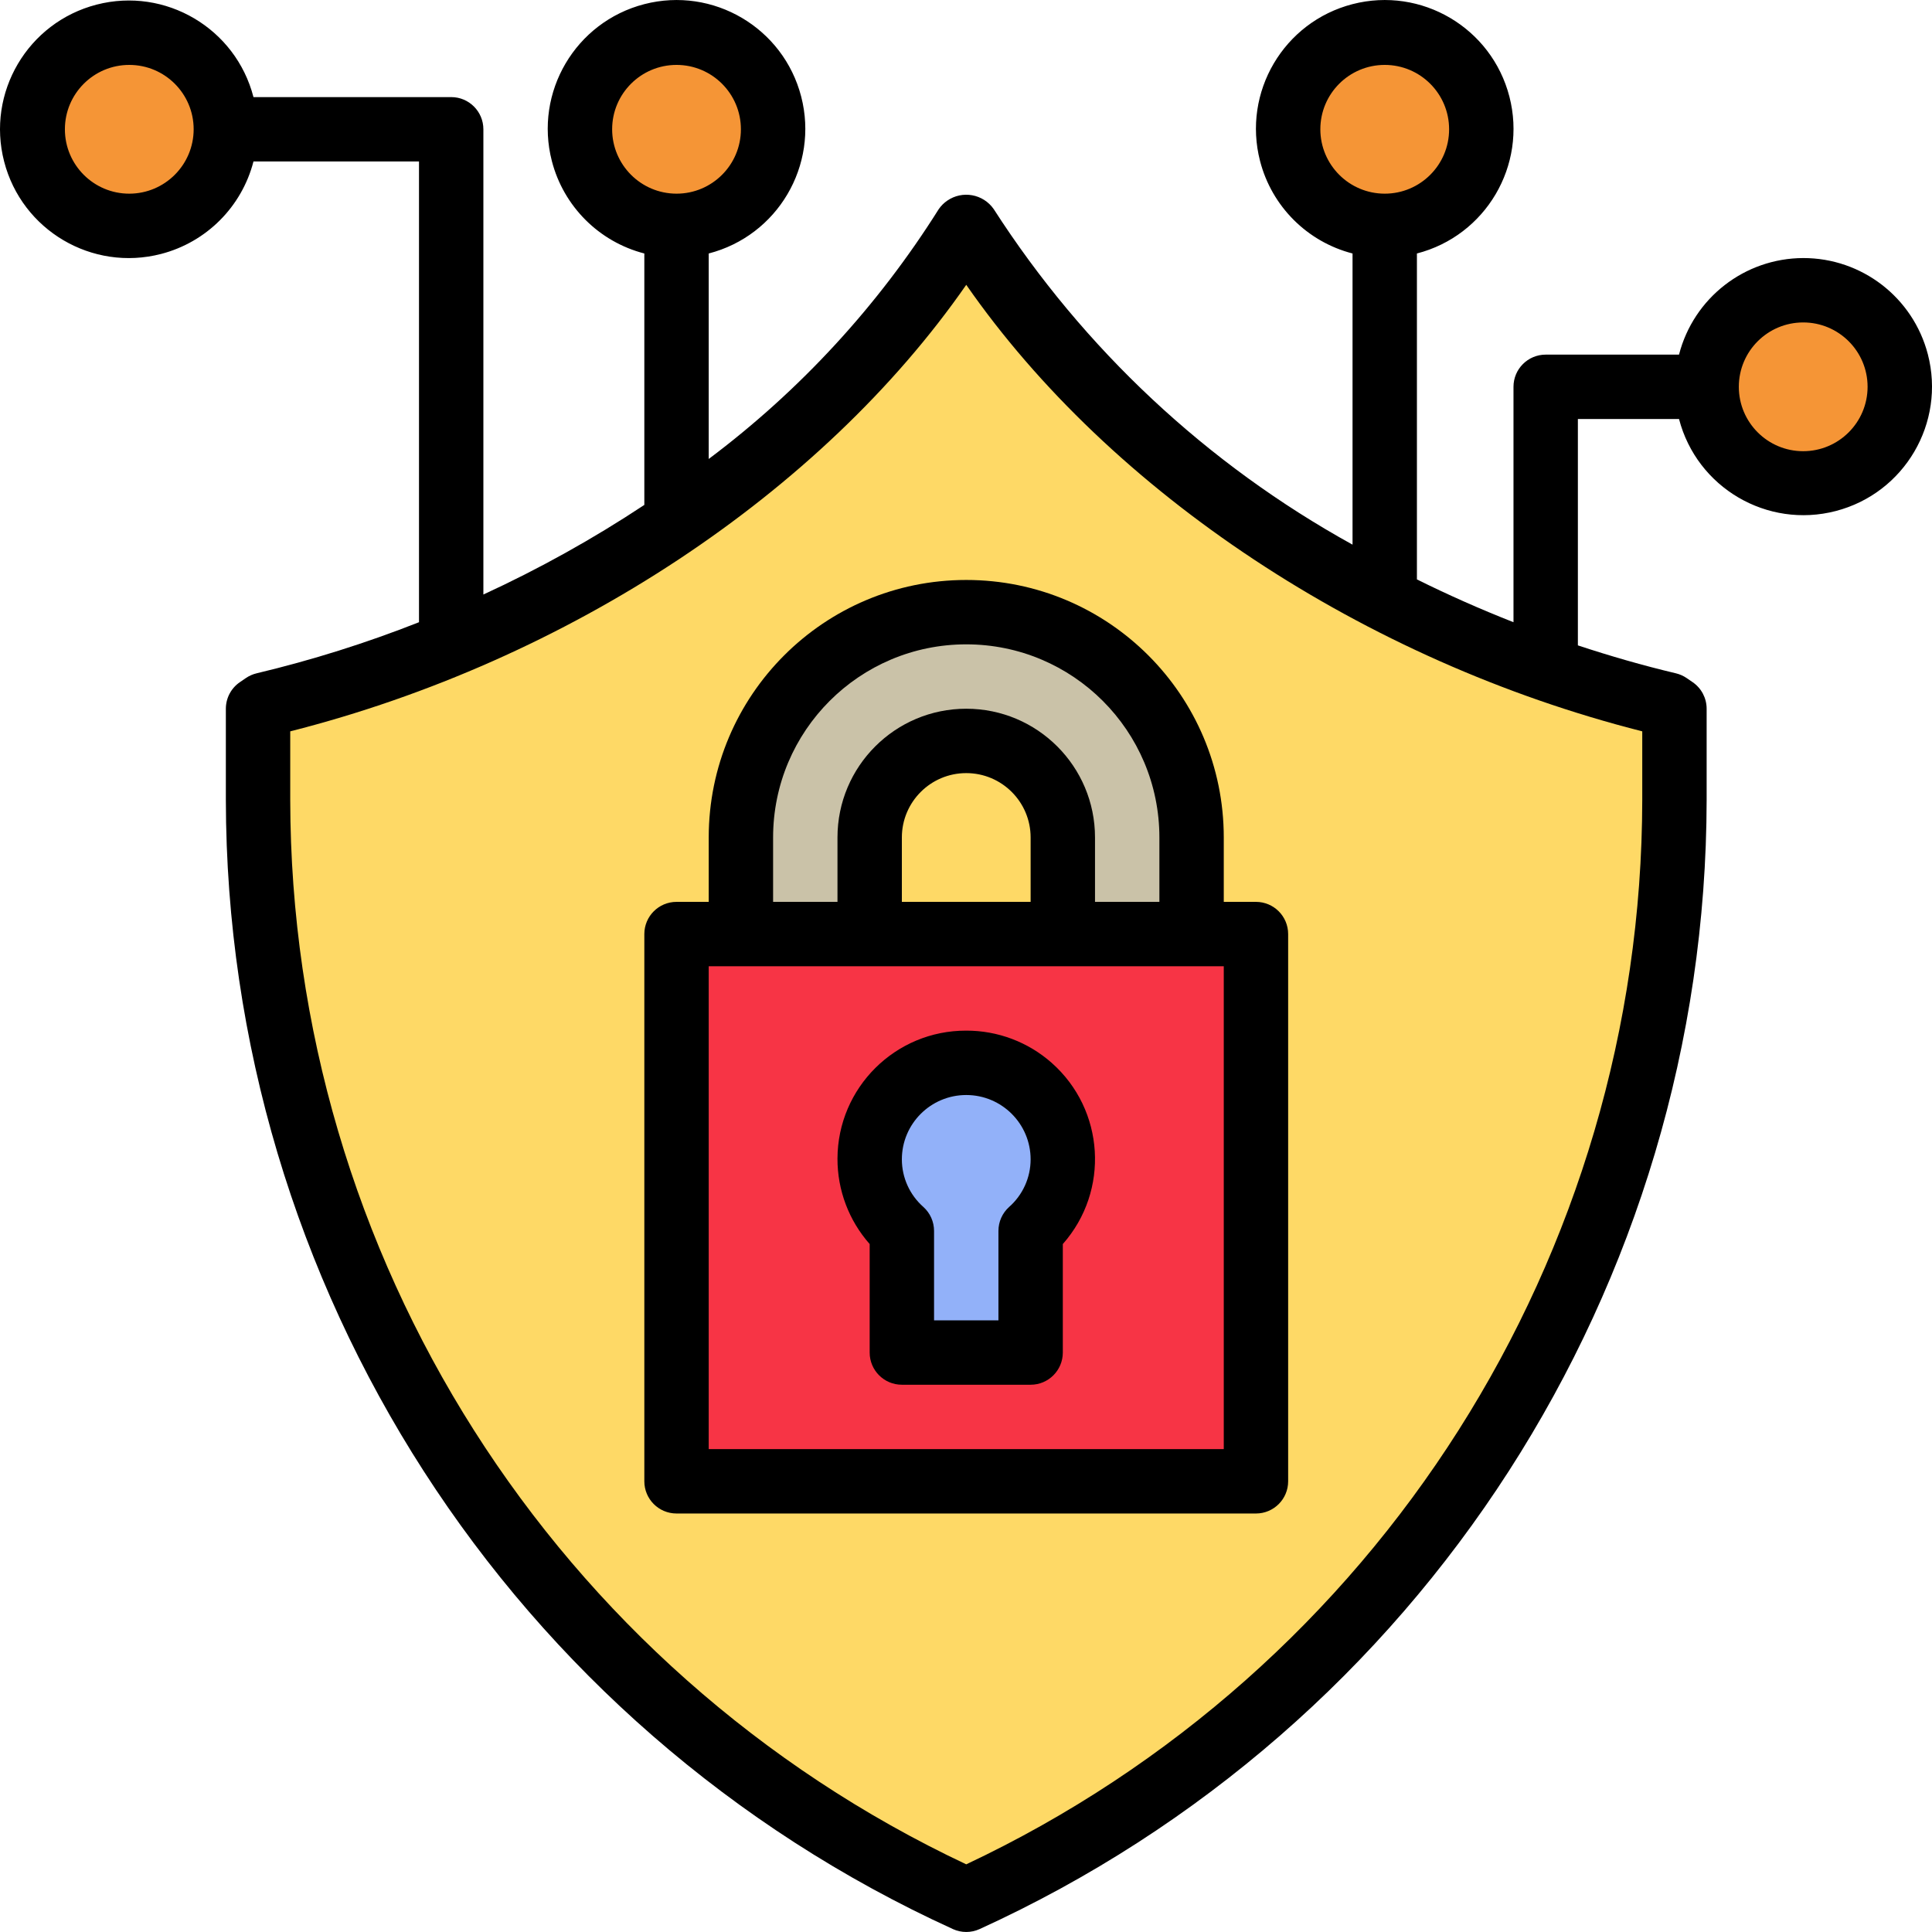 <?xml version="1.0" encoding="iso-8859-1"?>
<!-- Generator: Adobe Illustrator 19.0.0, SVG Export Plug-In . SVG Version: 6.00 Build 0)  -->
<svg version="1.1" id="Capa_1" xmlns="http://www.w3.org/2000/svg" xmlns:xlink="http://www.w3.org/1999/xlink" x="0px" y="0px"
	 viewBox="0 0 480.135 480.135" style="enable-background:new 0 0 480.135 480.135;" xml:space="preserve">
<path style="fill:#FED966;" d="M414.641,175.118c-74.666-17.699-140.634-63.29-174.514-118.986
	c-33.88,55.697-99.847,101.287-174.514,118.986l-1.486,1.014v22.671c0,117.737,68.816,224.609,176,273.329
	c107.184-48.72,176-155.591,176-273.329v-22.671L414.641,175.118z"/>
<path style="fill:#F73445;" d="M168.128,232.131h144v136h-144V232.131z"/>
<path style="fill:#CAC2A8;" d="M184.128,208.131v24h32v-24c0-13.255,10.745-24,24-24c13.255,0,24,10.745,24,24v24h32v-24
	c0-30.928-25.072-56-56-56S184.128,177.203,184.128,208.131L184.128,208.131z"/>
<path style="fill:#92B1F9;" d="M264.128,288.131c0.065-13.255-10.628-24.052-23.882-24.117
	c-13.255-0.065-24.052,10.628-24.117,23.882c-0.034,6.87,2.879,13.425,7.999,18.006v30.229h32v-30.229
	C261.204,301.388,264.114,294.924,264.128,288.131z"/>
<g>
	<circle style="fill:#F59536;" cx="32.128" cy="32.131" r="24"/>
	<circle style="fill:#F59536;" cx="168.128" cy="32.131" r="24"/>
	<circle style="fill:#F59536;" cx="344.128" cy="32.131" r="24"/>
	<circle style="fill:#F59536;" cx="448.128" cy="96.131" r="24"/>
</g>
<path d="M312.128,224.131h-8v-16c0-35.346-28.654-64-64-64s-64,28.654-64,64v16h-8c-4.417-0.001-7.999,3.579-8,7.996
	c0,0.001,0,0.003,0,0.004v136c-0.001,4.417,3.579,7.999,7.996,8c0.001,0,0.003,0,0.004,0h144c4.417,0.001,7.999-3.579,8-7.996
	c0-0.001,0-0.003,0-0.004v-136c0.001-4.417-3.579-7.999-7.996-8C312.13,224.131,312.129,224.131,312.128,224.131z M192.128,208.131
	c0-26.51,21.49-48,48-48s48,21.49,48,48v16h-16v-16c0-17.673-14.327-32-32-32s-32,14.327-32,32v16h-16V208.131z M256.128,208.131v16
	h-32v-16c0-8.837,7.163-16,16-16C248.964,192.131,256.128,199.295,256.128,208.131z M304.128,360.131h-128v-120h128V360.131z"/>
<path d="M240.128,256.131c-17.621-0.053-31.947,14.189-32,31.81c-0.023,7.816,2.823,15.369,8,21.225v26.965
	c-0.001,4.417,3.579,7.999,7.996,8c0.001,0,0.003,0,0.004,0h32c4.417,0.001,7.999-3.579,8-7.996c0-0.001,0-0.003,0-0.004v-26.965
	c11.67-13.202,10.428-33.365-2.775-45.035C255.497,258.955,247.944,256.108,240.128,256.131z M250.776,299.955
	c-1.685,1.517-2.648,3.678-2.648,5.945v22.231h-16v-22.23c0-2.268-0.963-4.429-2.648-5.946c-3.399-2.99-5.348-7.297-5.352-11.824
	c0-8.837,7.163-16,16-16c8.837,0,16,7.163,16,16C256.124,292.658,254.174,296.965,250.776,299.955L250.776,299.955z"/>
<path d="M448.128,64.131c-14.551,0.043-27.238,9.908-30.864,24h-33.136c-4.417-0.001-7.999,3.579-8,7.996c0,0.001,0,0.003,0,0.004
	v58.5c-8.178-3.217-16.198-6.761-24-10.639V62.995c17.112-4.418,27.402-21.872,22.984-38.984S353.24-3.391,336.128,1.028
	S308.725,22.9,313.144,40.011c2.91,11.272,11.712,20.074,22.984,22.984v72.36c-36.173-19.973-66.813-48.626-89.164-83.38
	c-2.616-3.775-7.797-4.716-11.572-2.1c-0.82,0.568-1.532,1.28-2.1,2.1c-15.093,24.021-34.469,45.067-57.164,62.088V62.995
	c17.112-4.418,27.402-21.872,22.984-38.984C194.693,6.9,177.24-3.391,160.128,1.028S132.725,22.9,137.144,40.011
	c2.91,11.272,11.712,20.074,22.984,22.984v62.486c-12.745,8.433-26.117,15.877-40,22.267V32.131c0.001-4.417-3.579-7.999-7.996-8
	c-0.001,0-0.003,0-0.004,0H62.992C58.573,7.019,41.12-3.271,24.008,1.147S-3.394,23.019,1.024,40.131s21.872,27.402,38.984,22.984
	c11.272-2.91,20.074-11.712,22.984-22.984h41.136v114.5c-13.135,5.183-26.622,9.427-40.359,12.699
	c-0.955,0.228-1.861,0.629-2.672,1.184l-1.484,1.016c-2.179,1.491-3.483,3.96-3.484,6.601v22.672
	c0.16,120.826,70.758,230.465,180.688,280.609c2.104,0.958,4.521,0.958,6.625,0c109.93-50.144,180.527-159.783,180.687-280.609
	v-22.672c-0.001-2.641-1.305-5.111-3.484-6.602l-1.484-1.016c-0.811-0.555-1.716-0.956-2.672-1.184
	c-8.225-1.949-16.348-4.298-24.359-6.94v-56.258h25.136c4.447,17.075,21.894,27.311,38.969,22.864
	c17.075-4.447,27.311-21.894,22.864-38.969C475.425,73.934,462.69,64.108,448.128,64.131L448.128,64.131z M328.128,32.131
	c0-8.837,7.163-16,16-16s16,7.163,16,16s-7.163,16-16,16C335.295,48.121,328.138,40.964,328.128,32.131z M152.128,32.131
	c0-8.837,7.163-16,16-16s16,7.163,16,16s-7.163,16-16,16C159.295,48.121,152.138,40.964,152.128,32.131z M32.128,48.131
	c-8.837,0-16-7.163-16-16s7.163-16,16-16s16,7.163,16,16C48.118,40.964,40.96,48.121,32.128,48.131z M408.128,198.803
	c-0.15,113.237-65.569,216.24-168,264.516c-102.431-48.276-167.85-151.279-168-264.516v-17.051
	c69.148-17.543,132.07-59.262,168-110.969c35.93,51.707,98.852,93.426,168,110.969V198.803z M448.128,112.131
	c-8.837,0-16-7.163-16-16s7.163-16,16-16s16,7.163,16,16C464.117,104.964,456.96,112.121,448.128,112.131z"/>
<g>
</g>
<g>
</g>
<g>
</g>
<g>
</g>
<g>
</g>
<g>
</g>
<g>
</g>
<g>
</g>
<g>
</g>
<g>
</g>
<g>
</g>
<g>
</g>
<g>
</g>
<g>
</g>
<g>
</g>
</svg>
